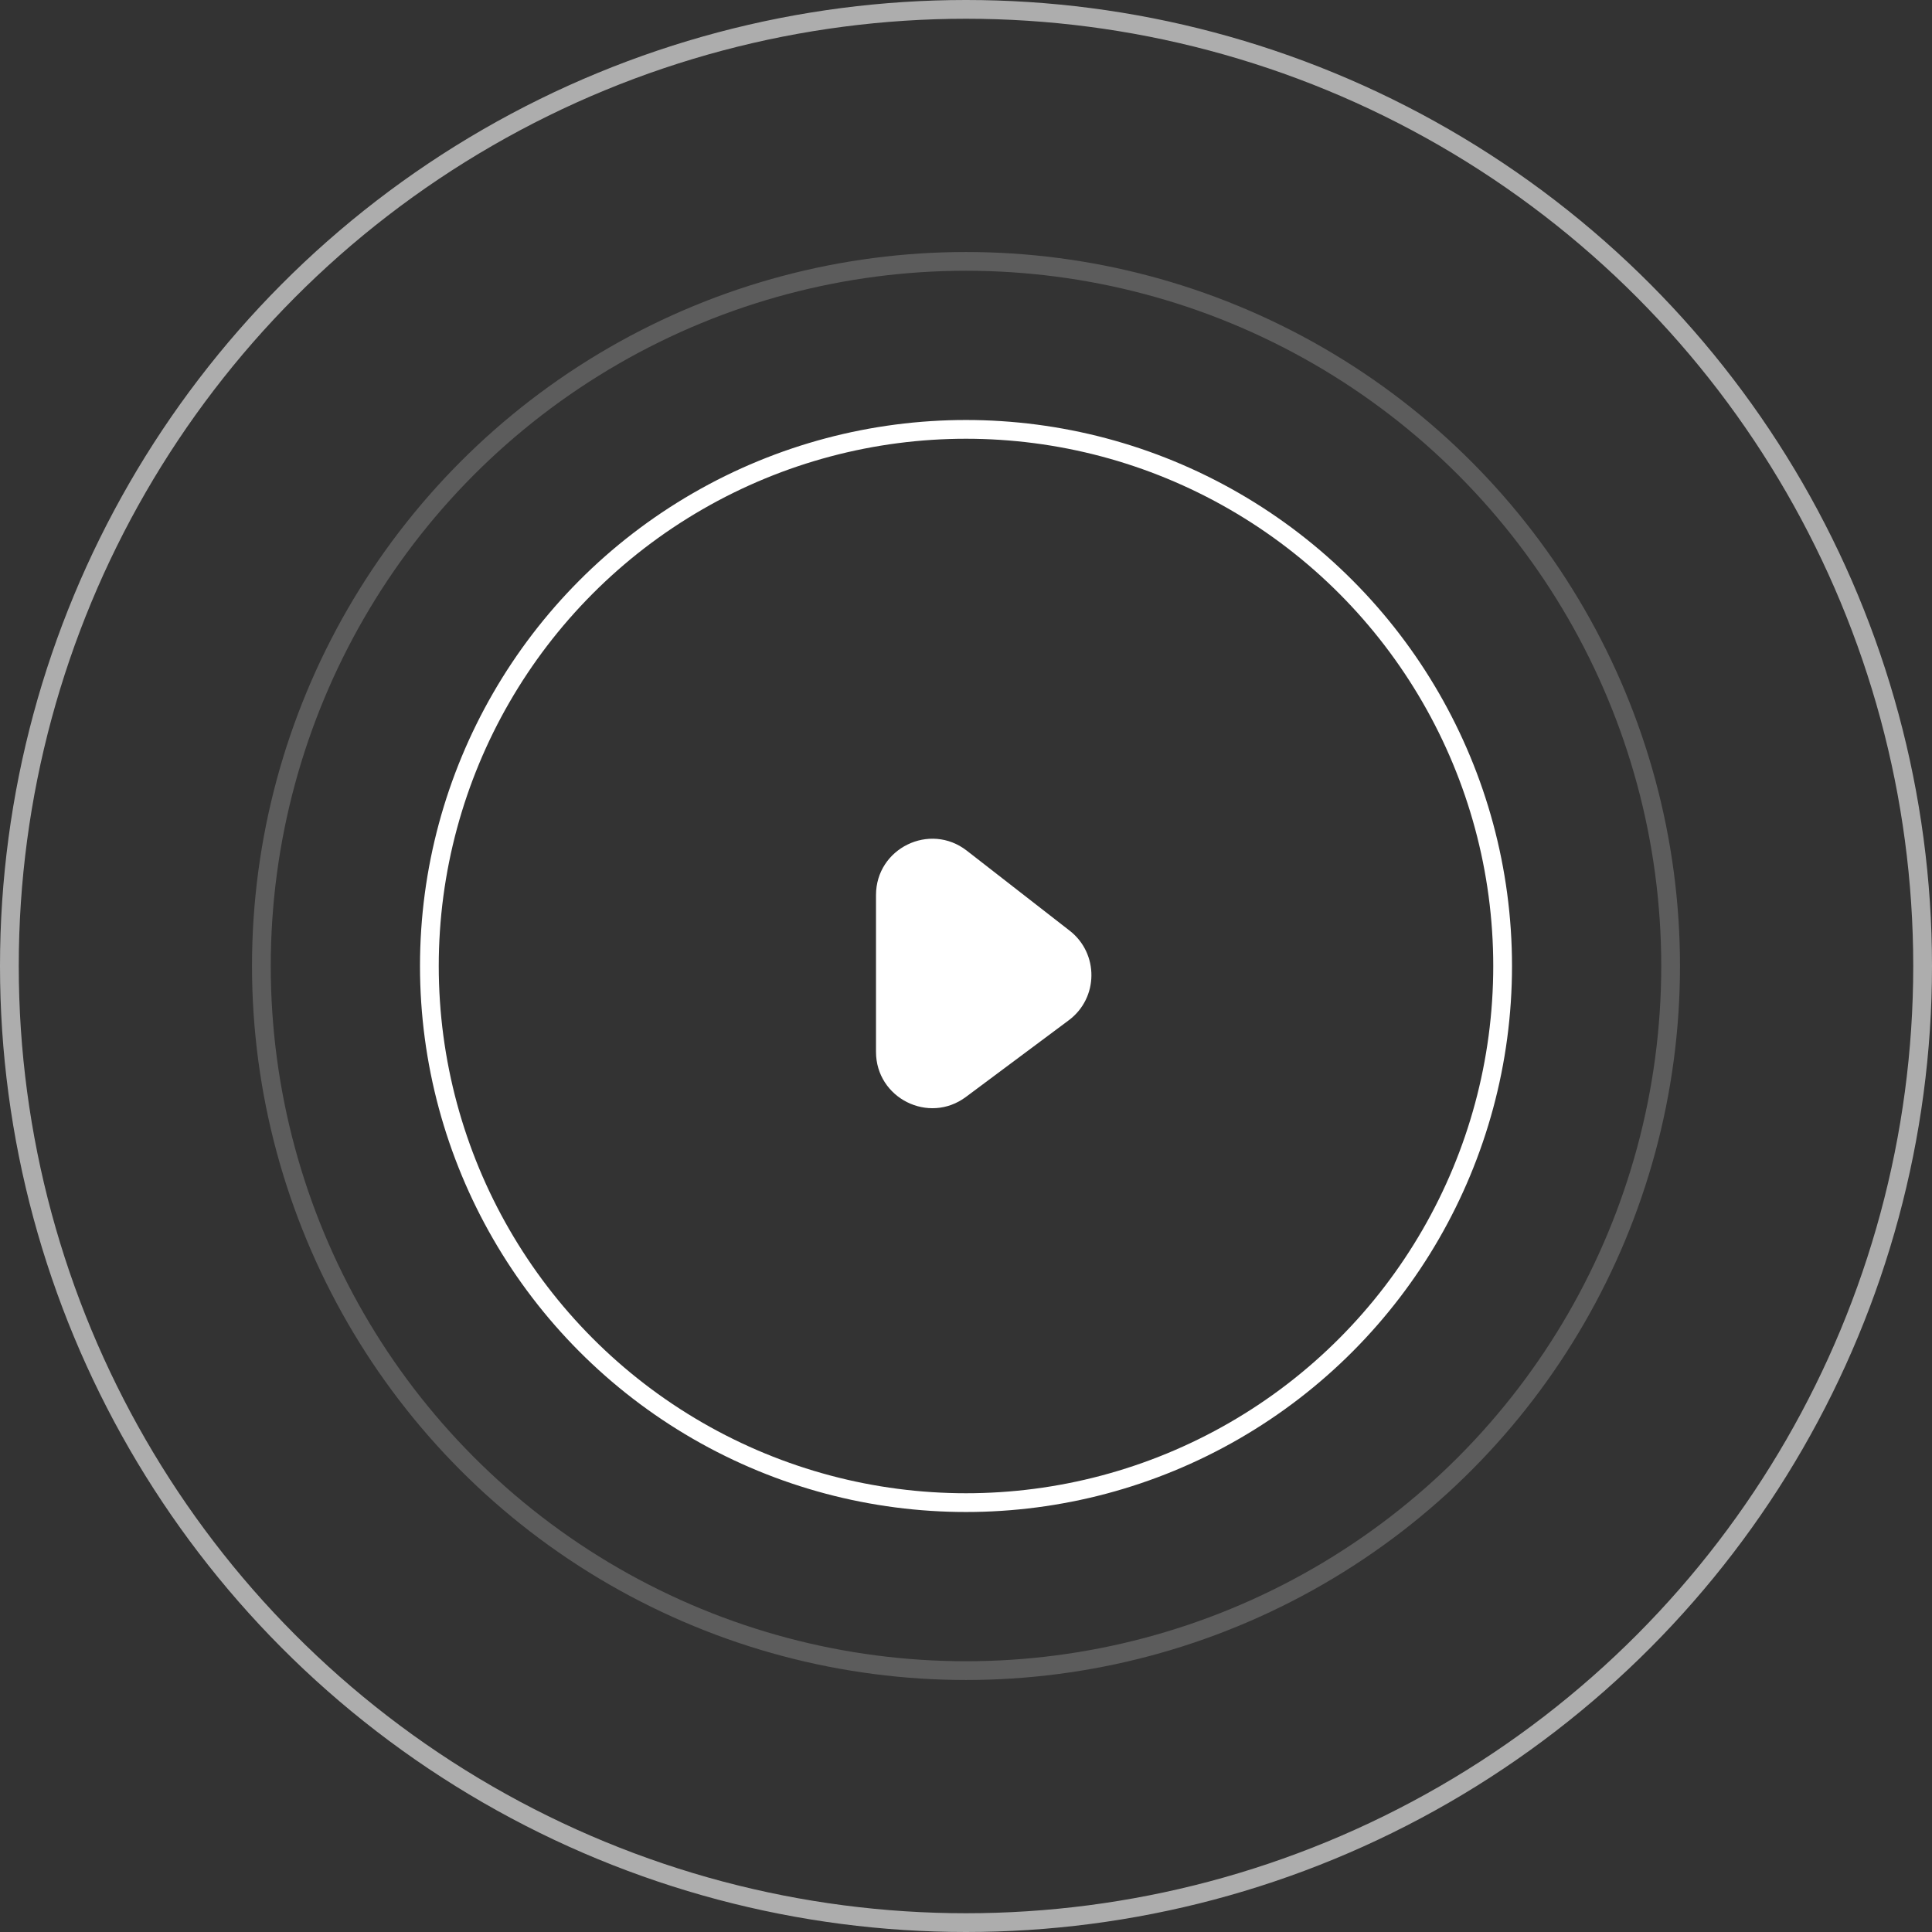 <svg width="103" height="103" viewBox="0 0 103 103" fill="none" xmlns="http://www.w3.org/2000/svg">
<rect x="0" y="0" width="103" height="103" fill="#333333" stroke="none"/>
<circle cx="51.5" cy="51.5" r="51" stroke="white" stroke-opacity="0.6"/>
<circle cx="51.5" cy="51.5" r="37.565" stroke="white" stroke-opacity="0.2"/>
<circle cx="51.5" cy="51.5" r="28.609" stroke="white"/>
<path d="M46.702 56.077V47.719C46.702 45.223 49.574 43.819 51.544 45.352L57.029 49.619C58.592 50.836 58.568 53.208 56.98 54.392L51.495 58.481C49.517 59.957 46.702 58.545 46.702 56.077Z" fill="white"/>
</svg>
